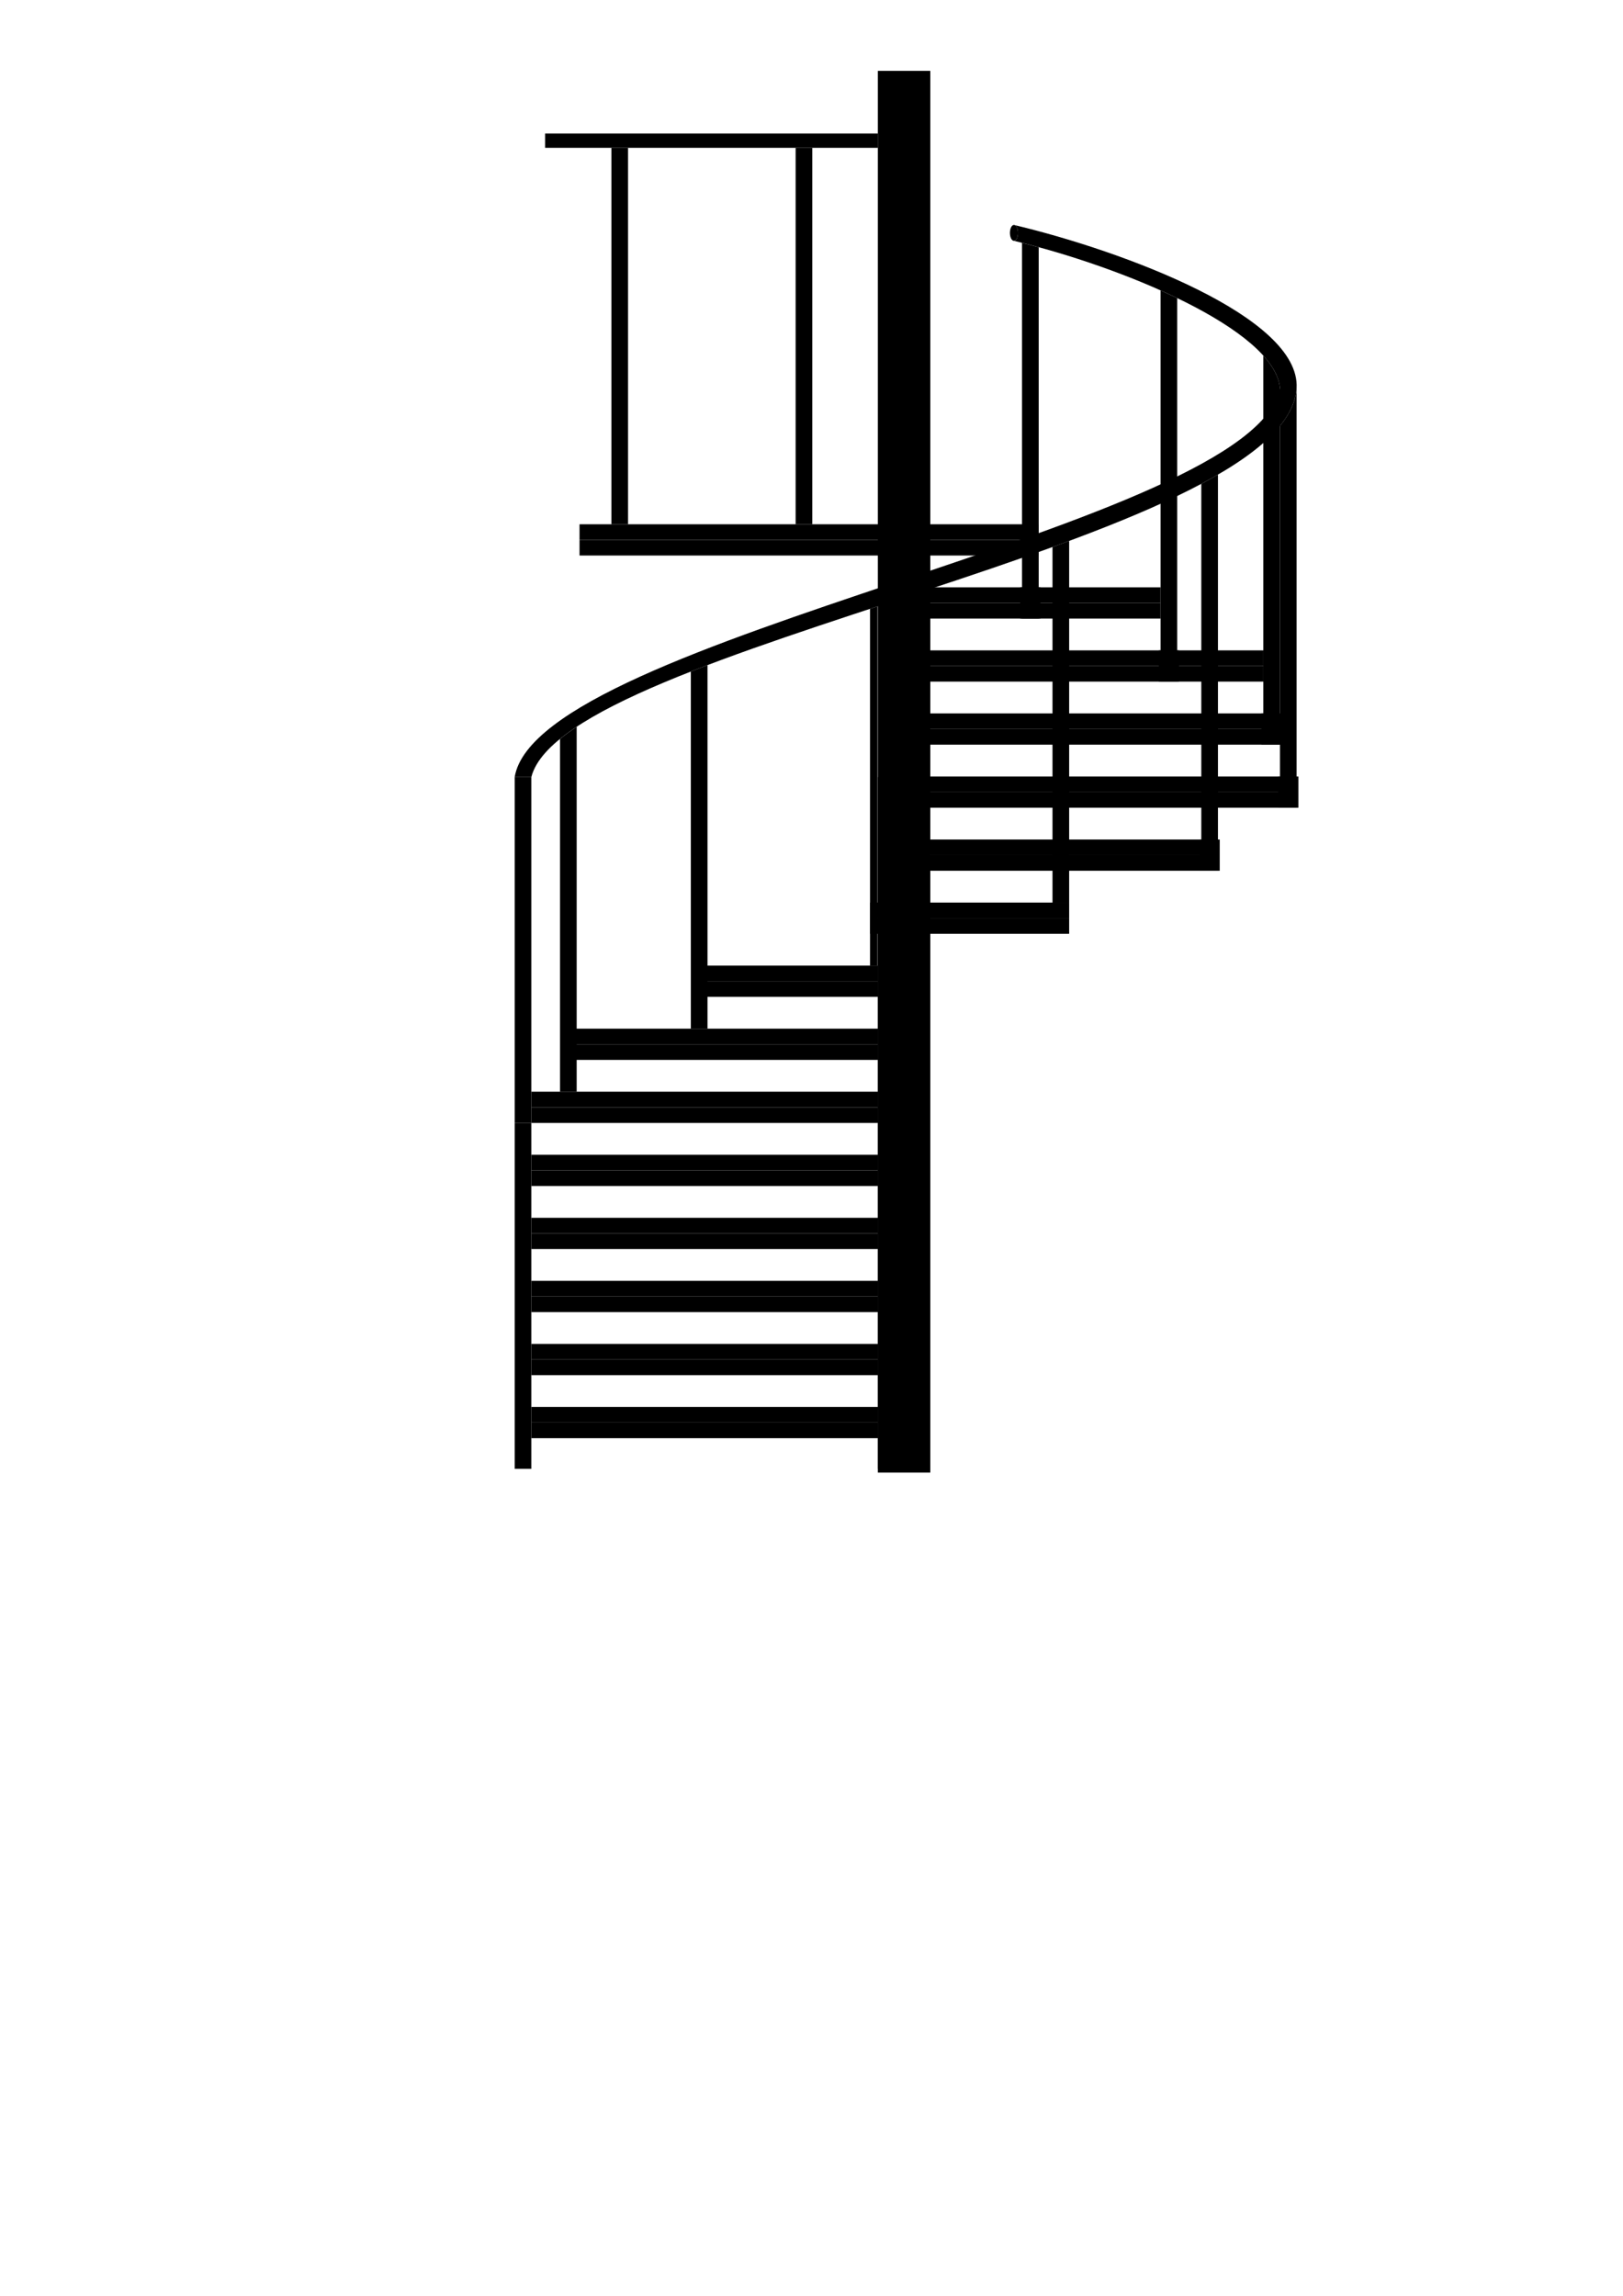 <?xml version="1.0" encoding="UTF-8"?>
<!DOCTYPE svg PUBLIC "-//W3C//DTD SVG 1.1//EN" "http://www.w3.org/Graphics/SVG/1.1/DTD/svg11.dtd">
<!-- Creator: CorelDRAW -->
<svg xmlns="http://www.w3.org/2000/svg" xml:space="preserve" width="210mm" height="297mm" style="shape-rendering:geometricPrecision; text-rendering:geometricPrecision; image-rendering:optimizeQuality; fill-rule:evenodd; clip-rule:evenodd"
viewBox="0 0 210 297"
 xmlns:xlink="http://www.w3.org/1999/xlink">
 <defs>
  <style type="text/css">
   <![CDATA[

   ]]>
  </style>
 </defs>
 <g id="layer_01">
  <g id="_205895512">
   <polygon id="_203055736" class="fil0" points="113.54,78.443 113.54,124.918 112.575,124.918 112.575,78.761 "/>
   <g>
    <polygon id="_205898224" class="fil0" points="112.575,116.761 138.338,116.761 138.338,118.781 112.575,118.781 "/>
    <polygon id="_205898056" class="fil0" points="112.575,118.782 138.338,118.782 138.338,120.802 112.575,120.802 "/>
   </g>
   <path id="_203055976" class="fil0" d="M157.592 61.393l0 51.253 -2.155 0 0 -50.053c0.747,-0.397 1.462,-0.797 2.155,-1.199z"/>
   <path id="_203061856" class="fil0" d="M138.338 69.975l0 46.786 -2.155 0 0 -45.995c0.725,-0.263 1.443,-0.527 2.155,-0.791z"/>
   <path id="_203060152" class="fil0" d="M68.749 100.526c4.358,-17.04 97.726,-30.223 99.019,-50.332 0.484,-9.214 -22.491,-17.734 -36.446,-21.065 0.227,0.111 0.396,0.516 0.396,0.998 0,0.568 -0.234,1.029 -0.522,1.029 13.89,3.31 33.721,11.445 34.418,19.038 -3.31,18.063 -96.036,32.111 -99.019,50.332l2.155 0z"/>
   <polygon id="_26648768" class="fil0" points="113.587,9.166 120.371,9.166 120.371,190.499 113.587,190.499 "/>
   <g>
    <polygon id="_203060032" class="fil0" points="113.587,182.01 68.749,182.01 68.749,184.031 113.587,184.031 "/>
    <polygon id="_26648336" class="fil0" points="113.587,184.031 68.749,184.031 68.749,186.052 113.587,186.052 "/>
   </g>
   <g>
    <polygon id="_203062168" class="fil0" points="113.587,173.855 68.749,173.855 68.749,175.874 113.587,175.874 "/>
    <polygon id="_203061136" class="fil0" points="113.587,175.876 68.749,175.876 68.749,177.895 113.587,177.895 "/>
   </g>
   <g>
    <polygon id="_203061040" class="fil0" points="113.587,165.698 68.749,165.698 68.749,167.719 113.587,167.719 "/>
    <polygon id="_203061160" class="fil0" points="113.587,167.719 68.749,167.719 68.749,169.74 113.587,169.74 "/>
   </g>
   <g>
    <polygon id="_203056336" class="fil0" points="113.587,157.542 68.749,157.542 68.749,159.563 113.587,159.563 "/>
    <polygon id="_203056456" class="fil0" points="113.587,159.563 68.749,159.563 68.749,161.584 113.587,161.584 "/>
   </g>
   <g>
    <polygon id="_203057224" class="fil0" points="113.587,149.386 68.749,149.386 68.749,151.406 113.587,151.406 "/>
    <polygon id="_203061568" class="fil0" points="113.587,151.406 68.749,151.406 68.749,153.427 113.587,153.427 "/>
   </g>
   <g>
    <polygon id="_203062144" class="fil0" points="113.587,141.23 68.749,141.23 68.749,143.251 113.587,143.251 "/>
    <polygon id="_203056048" class="fil0" points="113.587,143.251 68.749,143.251 68.749,145.272 113.587,145.272 "/>
   </g>
   <g>
    <polygon id="_205898176" class="fil0" points="120.371,108.605 157.592,108.605 157.592,110.626 120.371,110.626 "/>
    <polygon id="_205898032" class="fil0" points="120.371,110.626 157.592,110.626 157.592,112.646 120.371,112.646 "/>
   </g>
   <g>
    <polygon id="_205899640" class="fil0" points="118.993,100.449 165.614,100.449 165.614,102.469 118.993,102.469 "/>
    <polygon id="_205897960" class="fil0" points="118.993,102.469 165.614,102.469 165.614,104.49 118.993,104.49 "/>
   </g>
   <g>
    <polygon id="_205897096" class="fil0" points="117.618,92.292 163.459,92.292 163.459,94.313 117.618,94.313 "/>
    <polygon id="_205894936" class="fil0" points="117.618,94.313 163.459,94.313 163.459,96.334 117.618,96.334 "/>
   </g>
   <g>
    <polygon id="_205898920" class="fil0" points="116.241,84.136 163.459,84.136 163.459,86.157 116.241,86.157 "/>
    <polygon id="_205897912" class="fil0" points="116.241,86.157 163.459,86.157 163.459,88.177 116.241,88.177 "/>
   </g>
   <g>
    <polygon id="_205896112" class="fil0" points="114.868,75.98 150.165,75.98 150.165,78 114.868,78 "/>
    <polygon id="_205896808" class="fil0" points="114.868,78 150.165,78 150.165,80.021 114.868,80.021 "/>
   </g>
   <polygon id="_205894120" class="fil0" points="102.947,19.122 105.102,19.122 105.102,67.824 102.947,67.824 "/>
   <polygon id="_205894168" class="fil0" points="70.529,19.122 70.529,17.272 113.587,17.272 113.587,19.122 "/>
   <polygon id="_205894792" class="fil0" points="79.109,19.122 81.264,19.122 81.264,67.824 79.109,67.824 "/>
   <polygon id="_205895344" class="fil0" points="134.396,31.979 134.396,80.021 132.241,80.021 132.241,31.414 "/>
   <polygon id="_203060224" class="fil0" points="132.012,75.98 134.624,75.98 134.624,80.021 132.012,80.021 "/>
   <polygon id="_26650256" class="fil0" points="152.32,38.562 152.32,88.177 150.165,88.177 150.165,37.563 "/>
   <polygon id="_205895584" class="fil0" points="149.937,84.136 152.548,84.136 152.548,88.177 149.937,88.177 "/>
   <path id="_205895056" class="fil0" d="M167.769 50.194l0 54.296 -2.155 0 0 -49.385c1.293,-1.593 2.046,-3.228 2.155,-4.912z"/>
   <polygon id="_205896664" class="fil0" points="165.384,100.449 167.998,100.449 167.998,104.49 165.384,104.49 "/>
   <polygon id="_205895464" class="fil0" points="155.209,108.605 157.82,108.605 157.82,112.646 155.209,112.646 "/>
   <path id="_205896880" class="fil0" d="M91.542 86.044l0 47.029 -2.155 0 0 -46.197c0.707,-0.278 1.425,-0.555 2.155,-0.832z"/>
   <path id="_205893784" class="fil0" d="M74.617 94.024l0 47.206 -2.155 0 0 -45.635c0.648,-0.526 1.367,-1.05 2.155,-1.571z"/>
   <polygon id="_203059600" class="fil0" points="66.595,100.526 68.749,100.526 68.749,145.272 66.595,145.272 "/>
   <polygon id="_205896280" class="fil0" points="66.595,145.271 68.749,145.271 68.749,190.016 66.595,190.016 "/>
   <polygon id="_205895848" class="fil0" points="113.587,145.271 115.741,145.271 115.741,190.016 113.587,190.016 "/>
   <g>
    <polygon id="_205896304" class="fil0" points="74.985,67.824 134.396,67.824 134.396,69.844 74.985,69.844 "/>
    <polygon id="_205894576" class="fil0" points="74.985,69.845 134.396,69.845 134.396,71.865 74.985,71.865 "/>
   </g>
   <path id="_26646728" class="fil0" d="M165.614 50.194l0 46.14 -2.155 0 0 -50.334c1.258,1.394 2.027,2.803 2.155,4.194z"/>
   <polygon id="_205897120" class="fil0" points="163.229,92.292 165.843,92.292 165.843,96.334 163.229,96.334 "/>
   <polygon id="_205893592" class="fil0" points="113.587,100.526 115.741,100.526 115.741,145.272 113.587,145.272 "/>
   <g>
    <polygon id="_205899664" class="fil0" points="113.587,124.918 90.387,124.918 90.387,126.938 113.587,126.938 "/>
    <polygon id="_205894336" class="fil0" points="113.587,126.939 90.387,126.939 90.387,128.959 113.587,128.959 "/>
   </g>
   <g>
    <polygon id="_205896928" class="fil0" points="113.587,133.075 74.158,133.075 74.158,135.094 113.587,135.094 "/>
    <polygon id="_205896904" class="fil0" points="113.587,135.094 74.158,135.094 74.158,137.115 113.587,137.115 "/>
   </g>
   <path id="_205894768" class="fil0" d="M131.196 29.098c0.288,0 0.522,0.461 0.522,1.029 0,0.568 -0.234,1.029 -0.522,1.029 -0.288,0 -0.522,-0.461 -0.522,-1.029 0,-0.568 0.234,-1.029 0.522,-1.029z"/>
  </g>
 </g>
</svg>
